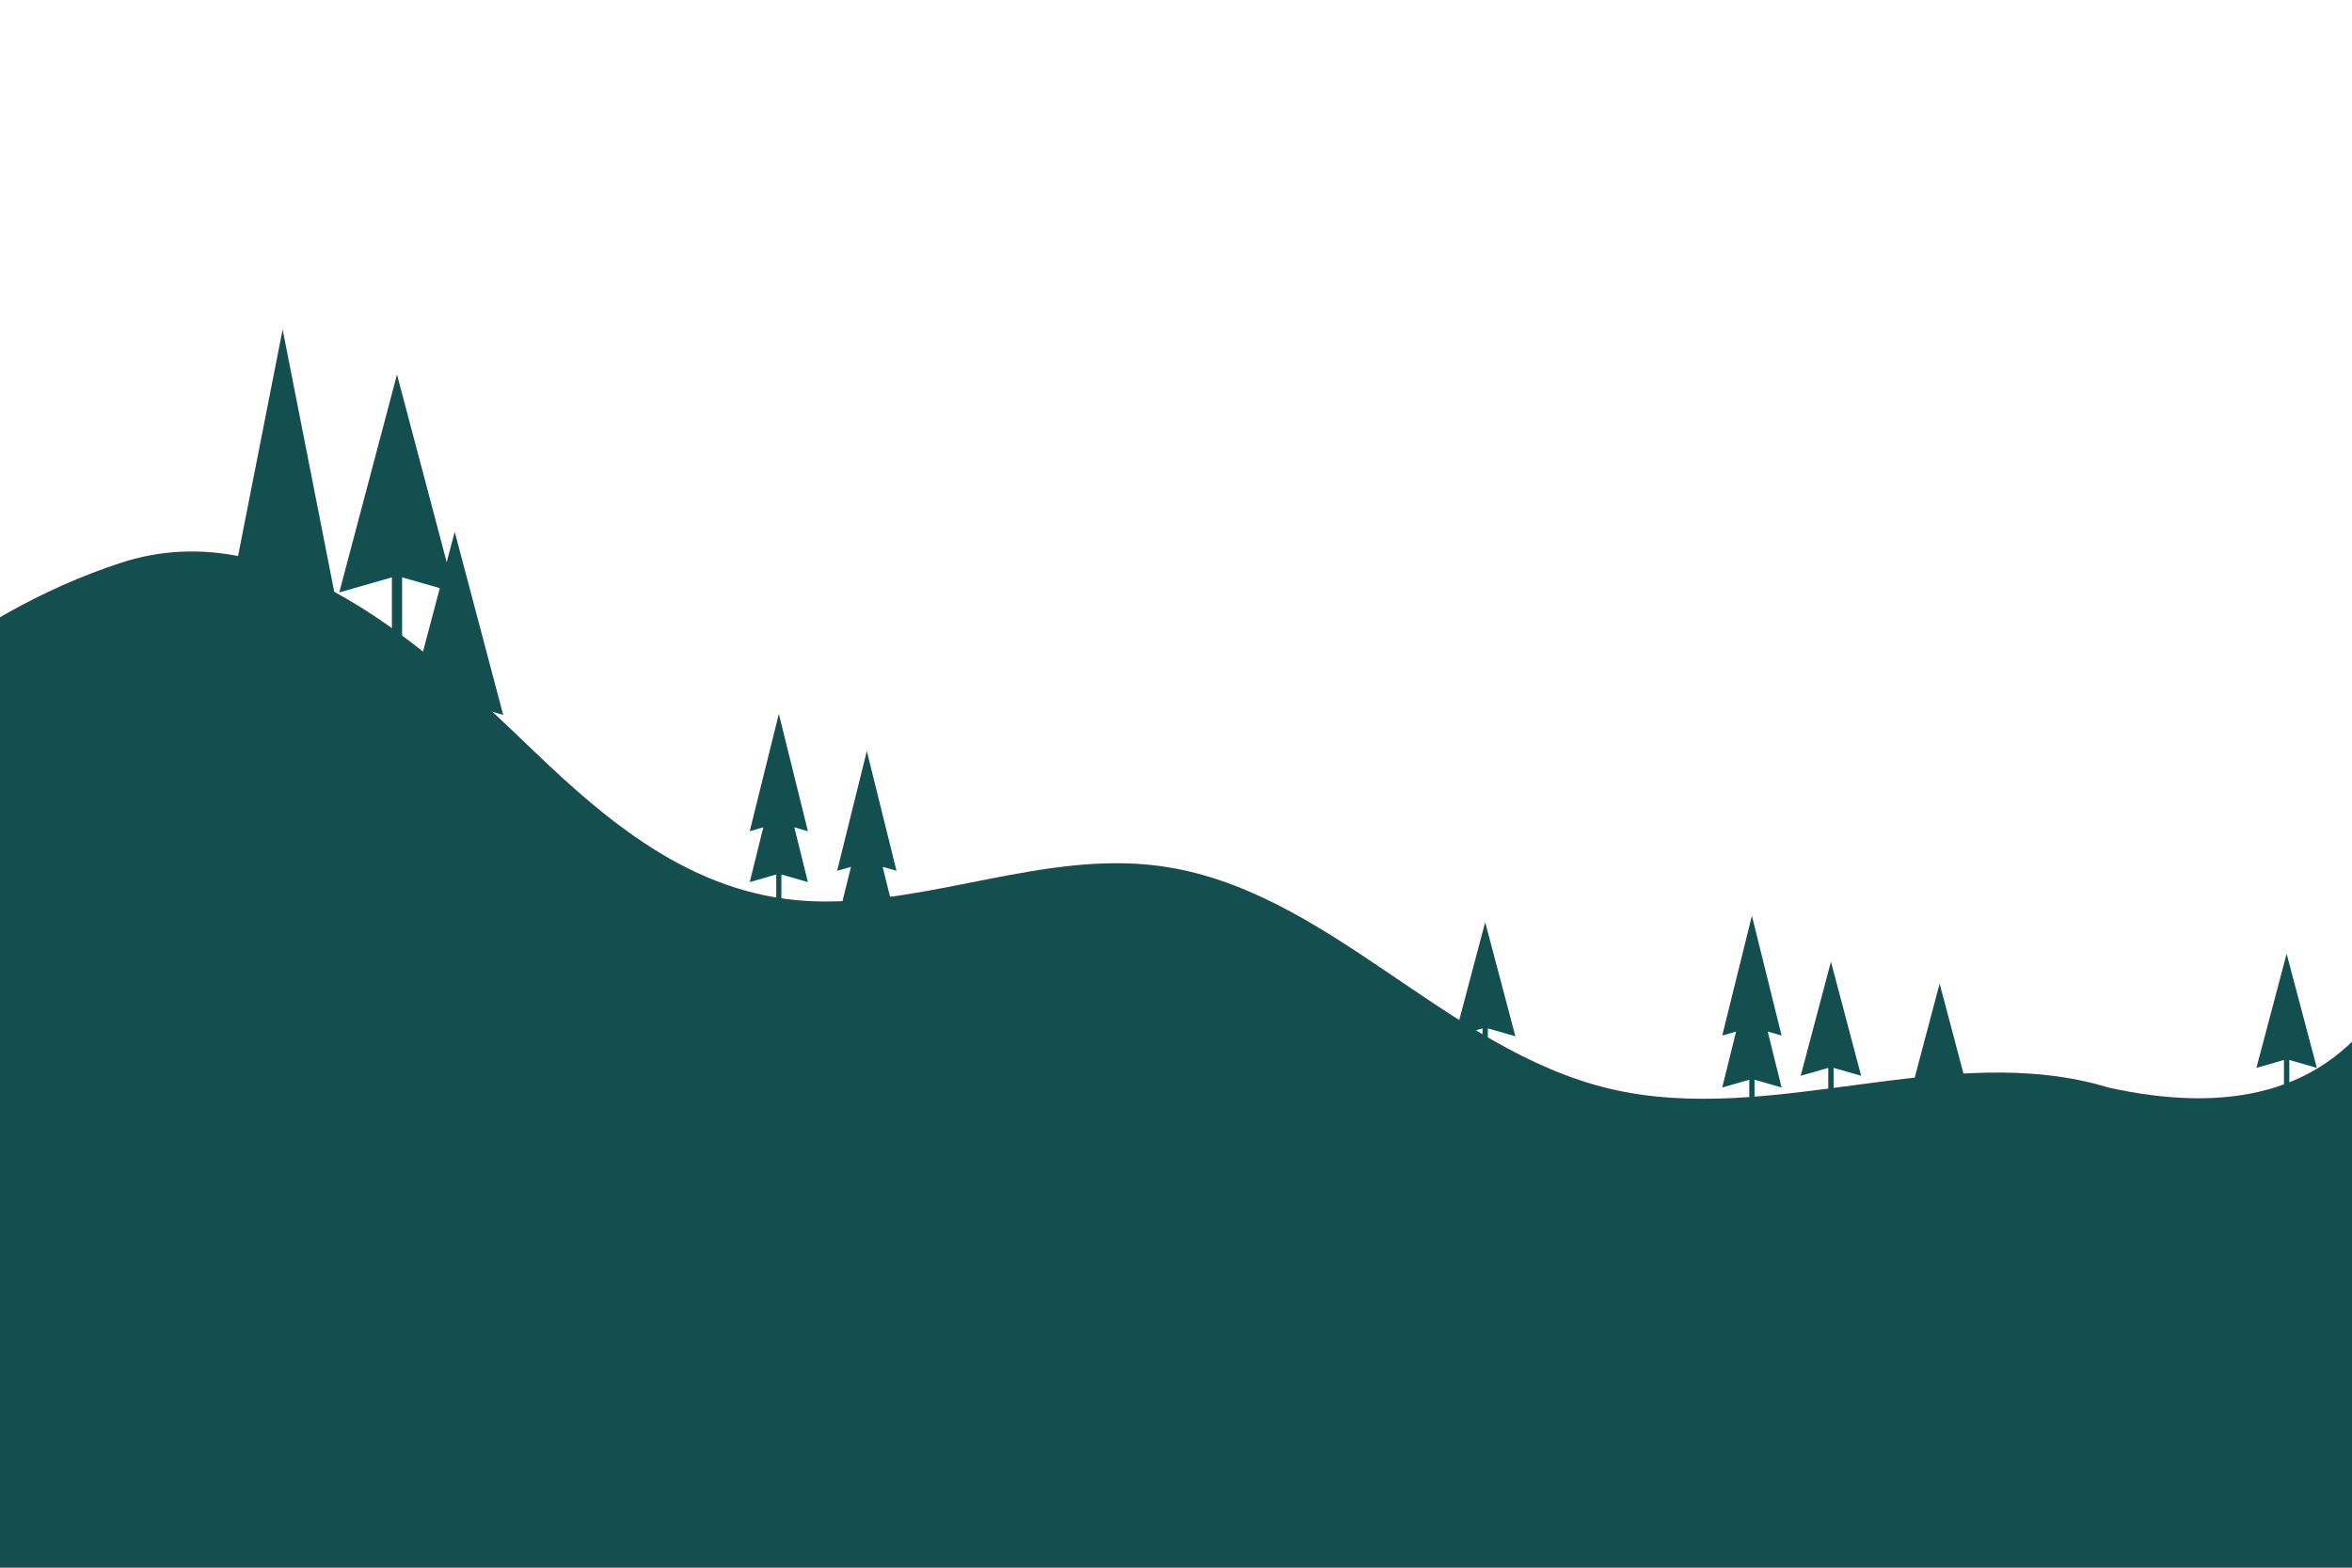 <?xml version="1.0" encoding="utf-8"?>
<!-- Generator: Adobe Illustrator 16.0.3, SVG Export Plug-In . SVG Version: 6.00 Build 0)  -->
<!DOCTYPE svg PUBLIC "-//W3C//DTD SVG 1.1//EN" "http://www.w3.org/Graphics/SVG/1.1/DTD/svg11.dtd">
<svg version="1.1" id="Capa_1" xmlns="http://www.w3.org/2000/svg" xmlns:xlink="http://www.w3.org/1999/xlink" x="0px" y="0px"
	 width="750px" height="500px" viewBox="0 0 750 500" enable-background="new 0 0 750 500" xml:space="preserve">
<g id="BACKGROUND">
</g>
<g id="OBJECTS">
	<g>
		<g>
			<g>
				<path fill="#144F4F" d="M784,391c-18.116-14.22,0.754-62.675-19.5-73.283c-6.101-3.195-17.5,45.663-92.128,29.148
					c-51.008-15.492-107.125,12.673-159.035,0.383c-52.726-12.482-90.261-64.155-144.037-71.113
					c-36.226-4.688-72.047,12.23-108.575,11.365c-37.286-0.883-64.79-23.242-90.54-47.998
					c-33.306-32.016-80.614-76.657-131.614-60.004c-50.091,16.355-94.46,54.258-120.967,98.416
					c-26.527,44.189-36.828,97.348-29.371,148.016h916.014C783.608,421.201,800.863,404.238,784,391z"/>
			</g>
		</g>
		<g>
			<polygon fill="#144F4F" points="71.72,198.649 90.128,105.071 108.536,198.649 91.753,193.835 91.753,248.111 88.502,248.111 
				88.502,193.835 			"/>
			<polygon fill="#144F4F" points="126.593,119.445 145.001,188.95 128.219,184.137 128.219,214.339 124.968,214.339 
				124.968,184.137 108.185,188.95 			"/>
			<polygon fill="#144F4F" points="145.001,169.631 160.465,228.018 146.367,223.974 146.367,249.345 143.635,249.345 
				143.635,223.974 129.538,228.018 			"/>
			<polygon fill="#144F4F" points="583.844,306.717 593.48,343.107 584.693,340.589 584.693,356.402 582.991,356.402 
				582.991,340.589 574.202,343.107 			"/>
			<polygon fill="#144F4F" points="618.504,313.695 628.14,350.086 619.354,347.566 619.354,363.38 617.65,363.38 617.65,347.566 
				608.864,350.086 			"/>
			<polygon fill="#144F4F" points="473.587,294.121 483.224,330.514 474.437,327.992 474.437,343.807 472.734,343.807 
				472.734,327.992 463.947,330.514 			"/>
			<polygon fill="#144F4F" points="729.154,304.199 738.794,340.591 730.008,338.07 730.008,353.885 728.303,353.885 
				728.303,338.07 719.517,340.591 			"/>
			<polygon fill="#144F4F" points="248.353,227.673 257.624,265.105 253.297,263.865 257.624,281.332 249.171,278.908 
				249.171,294.121 247.533,294.121 247.533,278.908 239.081,281.332 243.408,263.865 239.081,265.105 			"/>
			<polygon fill="#144F4F" points="276.408,239.525 285.873,277.734 281.456,276.467 285.873,294.298 277.244,291.822 
				277.244,307.352 275.573,307.352 275.573,291.822 266.945,294.298 271.361,276.467 266.945,277.734 			"/>
			<polygon fill="#144F4F" points="558.643,292.072 568.107,330.281 563.691,329.014 568.107,346.846 559.479,344.37 
				559.479,359.896 557.808,359.896 557.808,344.37 549.18,346.846 553.596,329.014 549.18,330.281 			"/>
		</g>
	</g>
</g>
<polygon fill="#144F4F" points="771.5,404.93 798.5,542.5 -33.5,572.5 -39.5,404.93 239.081,362.5 "/>
</svg>
